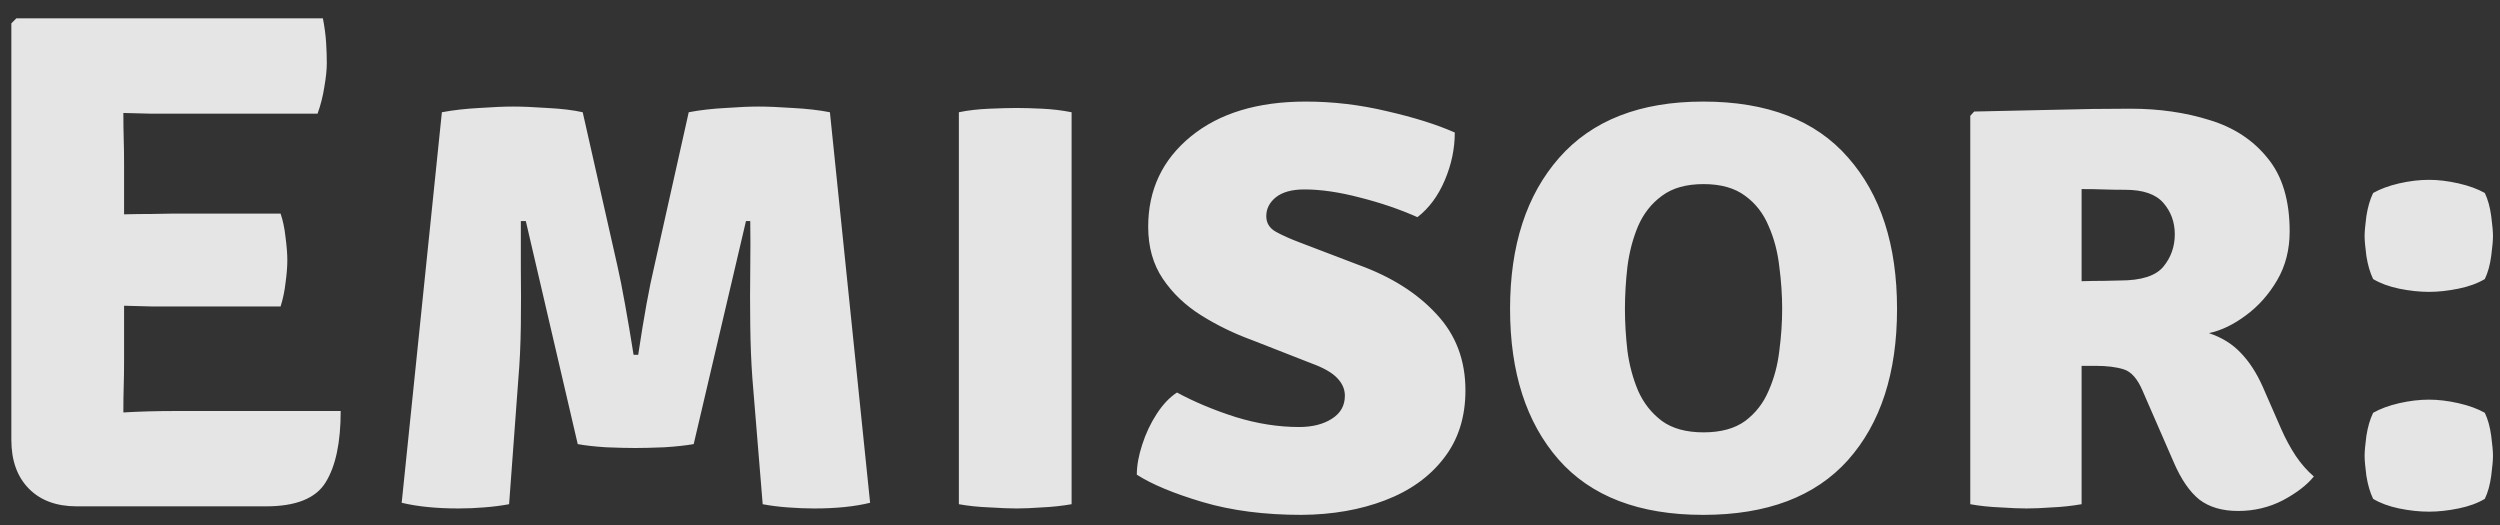 <svg width="119" height="25" viewBox="0 0 119 25" fill="none" xmlns="http://www.w3.org/2000/svg">
<rect x="0" y="0" width="119" height="25" fill="#333333" stroke="none"/>
<path d="M16.217 19.564C16.217 21.054 15.98 22.183 15.506 22.95C15.043 23.718 14.095 24.102 12.661 24.102H3.655C2.684 24.102 1.922 23.819 1.369 23.255C0.816 22.691 0.54 21.918 0.54 20.936V1.111L0.777 0.874H15.37C15.449 1.28 15.5 1.664 15.523 2.025C15.545 2.375 15.556 2.702 15.556 3.007C15.556 3.311 15.517 3.69 15.438 4.141C15.37 4.581 15.263 5.004 15.116 5.411H8.192C7.944 5.411 7.605 5.411 7.176 5.411C6.758 5.399 6.324 5.388 5.872 5.377C5.872 5.84 5.878 6.257 5.889 6.63C5.901 6.991 5.906 7.397 5.906 7.849V10.202C6.358 10.191 6.792 10.185 7.21 10.185C7.628 10.174 7.955 10.168 8.192 10.168H13.356C13.468 10.495 13.547 10.874 13.593 11.302C13.649 11.731 13.677 12.092 13.677 12.386C13.677 12.691 13.649 13.046 13.593 13.453C13.547 13.859 13.468 14.237 13.356 14.587H8.192C7.955 14.587 7.628 14.587 7.21 14.587C6.792 14.576 6.358 14.564 5.906 14.553V17.16C5.906 17.6 5.901 18.007 5.889 18.379C5.878 18.74 5.872 19.147 5.872 19.598V19.632C6.256 19.61 6.651 19.593 7.058 19.581C7.464 19.57 7.904 19.564 8.378 19.564H16.217ZM21.033 5.343C21.575 5.241 22.167 5.174 22.811 5.14C23.454 5.095 23.996 5.072 24.436 5.072C24.854 5.072 25.395 5.095 26.061 5.14C26.727 5.174 27.286 5.241 27.737 5.343L29.397 12.691C29.498 13.131 29.617 13.729 29.752 14.485C29.887 15.23 30.023 16.032 30.158 16.889H30.378C30.649 15.084 30.903 13.684 31.14 12.691L32.783 5.343C33.313 5.241 33.894 5.174 34.526 5.14C35.158 5.095 35.683 5.072 36.101 5.072C36.541 5.072 37.088 5.095 37.743 5.14C38.398 5.174 38.985 5.241 39.504 5.343L41.417 23.932C40.683 24.113 39.797 24.203 38.759 24.203C38.364 24.203 37.941 24.186 37.489 24.152C37.049 24.119 36.654 24.068 36.304 24L35.813 18.007C35.757 17.239 35.723 16.398 35.712 15.484C35.7 14.57 35.7 13.678 35.712 12.809C35.723 11.929 35.723 11.167 35.712 10.524H35.508L33.02 21.139C32.636 21.206 32.167 21.257 31.614 21.291C31.061 21.314 30.604 21.325 30.243 21.325C29.871 21.325 29.408 21.314 28.855 21.291C28.313 21.257 27.862 21.206 27.5 21.139L25.029 10.524H24.792C24.792 11.178 24.792 11.94 24.792 12.809C24.803 13.678 24.803 14.57 24.792 15.484C24.78 16.398 24.741 17.25 24.673 18.041L24.233 24C23.872 24.068 23.477 24.119 23.048 24.152C22.63 24.186 22.224 24.203 21.829 24.203C20.779 24.203 19.876 24.113 19.12 23.932L21.033 5.343ZM45.642 5.343C46.07 5.253 46.556 5.196 47.097 5.174C47.639 5.151 48.068 5.14 48.384 5.14C48.723 5.14 49.129 5.151 49.603 5.174C50.088 5.196 50.557 5.253 51.008 5.343V24C50.557 24.079 50.088 24.13 49.603 24.152C49.129 24.186 48.723 24.203 48.384 24.203C48.068 24.203 47.639 24.186 47.097 24.152C46.556 24.13 46.07 24.079 45.642 24V5.343ZM54.112 22.595C54.112 22.166 54.197 21.692 54.366 21.173C54.535 20.642 54.767 20.151 55.06 19.7C55.354 19.248 55.675 18.91 56.025 18.684C56.86 19.135 57.791 19.525 58.819 19.852C59.846 20.168 60.85 20.326 61.832 20.326C62.464 20.326 62.983 20.196 63.39 19.937C63.807 19.677 64.016 19.31 64.016 18.836C64.016 18.532 63.898 18.255 63.661 18.007C63.424 17.747 63.012 17.51 62.425 17.296L59.614 16.195C58.745 15.879 57.933 15.484 57.176 15.01C56.42 14.536 55.811 13.955 55.348 13.266C54.885 12.578 54.654 11.754 54.654 10.794C54.654 9.034 55.331 7.6 56.685 6.494C58.04 5.388 59.863 4.835 62.154 4.835C63.452 4.835 64.739 4.988 66.014 5.292C67.301 5.586 68.379 5.924 69.248 6.308C69.248 7.076 69.09 7.832 68.773 8.577C68.457 9.322 68.023 9.909 67.47 10.337C66.635 9.965 65.726 9.655 64.744 9.406C63.762 9.147 62.876 9.017 62.086 9.017C61.499 9.017 61.048 9.141 60.732 9.389C60.427 9.638 60.275 9.937 60.275 10.287C60.275 10.614 60.427 10.862 60.732 11.032C61.036 11.201 61.415 11.37 61.866 11.54L64.659 12.606C66.217 13.17 67.453 13.949 68.367 14.942C69.293 15.924 69.755 17.138 69.755 18.582C69.755 19.858 69.411 20.936 68.723 21.816C68.046 22.696 67.114 23.362 65.929 23.814C64.755 24.265 63.429 24.497 61.951 24.508C60.19 24.508 58.621 24.305 57.244 23.898C55.878 23.492 54.834 23.058 54.112 22.595ZM71.879 14.705C71.879 11.681 72.658 9.282 74.216 7.51C75.784 5.727 78.07 4.835 81.072 4.835C84.12 4.835 86.416 5.721 87.963 7.493C89.52 9.254 90.299 11.658 90.299 14.705C90.299 17.753 89.52 20.151 87.963 21.901C86.405 23.639 84.108 24.508 81.072 24.508C78.025 24.508 75.728 23.628 74.182 21.867C72.647 20.106 71.879 17.719 71.879 14.705ZM77.347 14.705C77.347 15.349 77.387 16.015 77.466 16.703C77.556 17.38 77.726 18.012 77.974 18.599C78.234 19.186 78.612 19.666 79.108 20.038C79.605 20.399 80.265 20.58 81.089 20.58C81.913 20.58 82.573 20.399 83.07 20.038C83.567 19.666 83.939 19.186 84.187 18.599C84.447 18.012 84.616 17.38 84.695 16.703C84.785 16.015 84.831 15.349 84.831 14.705C84.831 14.051 84.785 13.379 84.695 12.691C84.616 11.991 84.447 11.348 84.187 10.761C83.939 10.162 83.567 9.683 83.07 9.322C82.573 8.949 81.913 8.763 81.089 8.763C80.265 8.763 79.605 8.949 79.108 9.322C78.612 9.683 78.234 10.162 77.974 10.761C77.726 11.348 77.556 11.991 77.466 12.691C77.387 13.379 77.347 14.051 77.347 14.705ZM108.988 11.015C108.988 11.884 108.79 12.657 108.395 13.334C108 14.011 107.504 14.57 106.906 15.01C106.319 15.45 105.732 15.732 105.145 15.857C105.754 16.06 106.257 16.37 106.652 16.788C107.058 17.205 107.408 17.741 107.701 18.396L108.582 20.411C108.785 20.874 109.016 21.302 109.276 21.698C109.535 22.081 109.823 22.409 110.139 22.68C109.812 23.086 109.321 23.464 108.666 23.814C108.012 24.152 107.301 24.322 106.533 24.322C105.777 24.322 105.162 24.141 104.688 23.78C104.225 23.407 103.819 22.815 103.469 22.002L101.979 18.582C101.742 18.029 101.448 17.696 101.099 17.584C100.749 17.471 100.297 17.414 99.744 17.414H99.084V24C98.632 24.079 98.164 24.13 97.679 24.152C97.205 24.186 96.798 24.203 96.46 24.203C96.144 24.203 95.726 24.186 95.207 24.152C94.688 24.13 94.214 24.079 93.785 24V5.512L93.971 5.309C95.337 5.275 96.618 5.247 97.814 5.225C99.022 5.191 100.224 5.174 101.42 5.174C102.775 5.174 104.027 5.354 105.179 5.716C106.33 6.065 107.25 6.669 107.938 7.527C108.638 8.374 108.988 9.536 108.988 11.015ZM99.084 9V13.385C99.479 13.374 99.84 13.368 100.167 13.368C100.506 13.357 100.754 13.351 100.912 13.351C101.928 13.351 102.617 13.131 102.978 12.691C103.339 12.251 103.52 11.737 103.52 11.15C103.52 10.575 103.339 10.078 102.978 9.66C102.617 9.243 102.013 9.034 101.166 9.034C100.76 9.034 100.41 9.028 100.117 9.017C99.823 9.006 99.479 9 99.084 9ZM112.555 21.698C112.555 21.494 112.583 21.178 112.639 20.749C112.707 20.32 112.814 19.954 112.961 19.649C113.3 19.457 113.712 19.305 114.197 19.192C114.694 19.079 115.168 19.023 115.619 19.023C116.059 19.023 116.528 19.079 117.024 19.192C117.521 19.305 117.938 19.457 118.277 19.649C118.424 19.954 118.525 20.32 118.582 20.749C118.638 21.178 118.666 21.494 118.666 21.698C118.666 21.901 118.638 22.217 118.582 22.646C118.525 23.075 118.424 23.441 118.277 23.746C117.938 23.949 117.521 24.102 117.024 24.203C116.528 24.305 116.059 24.355 115.619 24.355C115.168 24.355 114.694 24.305 114.197 24.203C113.712 24.102 113.3 23.949 112.961 23.746C112.814 23.441 112.707 23.075 112.639 22.646C112.583 22.217 112.555 21.901 112.555 21.698ZM112.555 11.235C112.555 11.032 112.583 10.716 112.639 10.287C112.707 9.858 112.814 9.491 112.961 9.186C113.3 8.994 113.712 8.842 114.197 8.729C114.694 8.616 115.168 8.56 115.619 8.56C116.059 8.56 116.528 8.616 117.024 8.729C117.521 8.842 117.938 8.994 118.277 9.186C118.424 9.491 118.525 9.858 118.582 10.287C118.638 10.716 118.666 11.032 118.666 11.235C118.666 11.438 118.638 11.754 118.582 12.183C118.525 12.612 118.424 12.979 118.277 13.283C117.938 13.486 117.521 13.639 117.024 13.74C116.528 13.842 116.059 13.893 115.619 13.893C115.168 13.893 114.694 13.842 114.197 13.74C113.712 13.639 113.3 13.486 112.961 13.283C112.814 12.979 112.707 12.612 112.639 12.183C112.583 11.754 112.555 11.438 112.555 11.235Z" fill="white" fill-opacity="0.87"/>
</svg>
